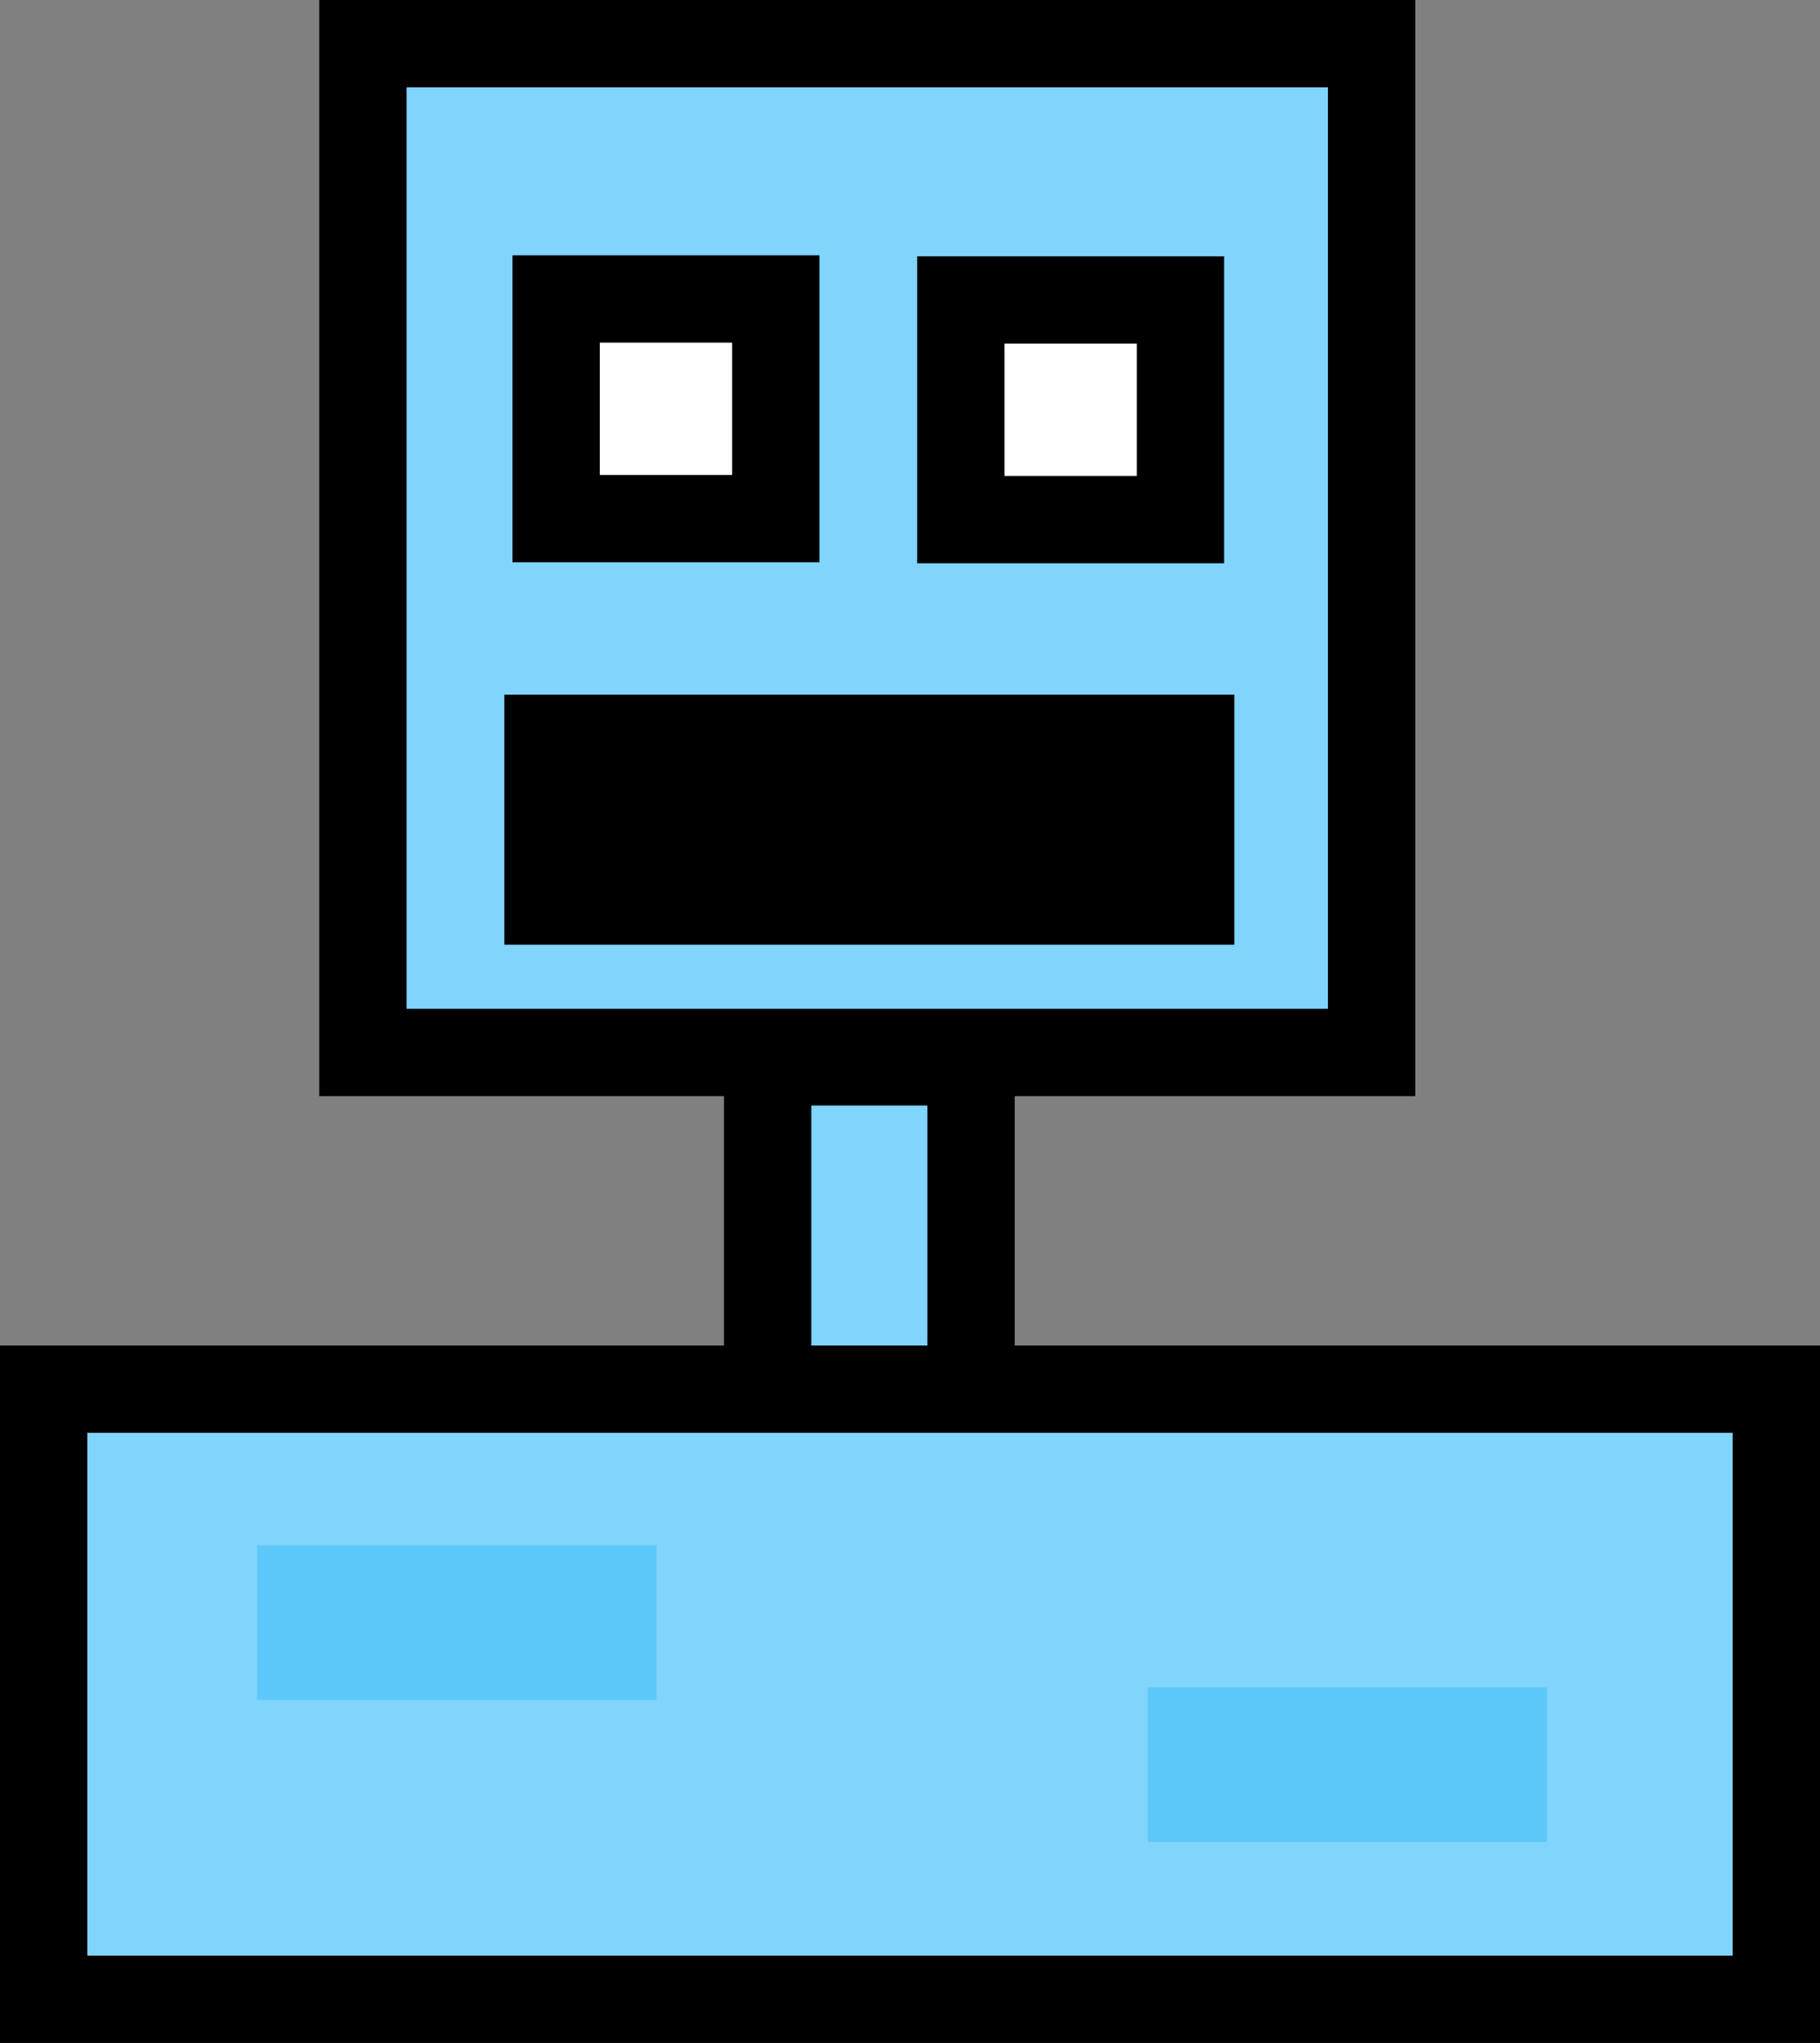 <svg version="1.1" xmlns="http://www.w3.org/2000/svg" xmlns:xlink="http://www.w3.org/1999/xlink" width="52.112" height="58.489" viewBox="0,0,52.112,58.489"><rect x="0" y="0" width="52.112" height="58.489" fill="#808080" stroke="none"/><g transform="translate(-213.944,-150.755)"><g data-paper-data="{&quot;isPaintingLayer&quot;:true}" fill-rule="nonzero" stroke="#000000" stroke-linecap="butt" stroke-linejoin="miter" stroke-miterlimit="10" stroke-dasharray="" stroke-dashoffset="0" style="mix-blend-mode: normal"><path d="M224.335,180.887v-28.882h28.882v28.882z" fill="#81d4fb" stroke-width="2.5"/><path d="M235.924,196.762v-15.606h5.823v15.606z" fill="#81d4fb" stroke-width="2.5"/><path d="M229.868,165.603v-6.289h6.289v6.289z" fill="#ffffff" stroke-width="2.5"/><path d="M241.455,165.631v-6.289h6.289v6.289z" fill="#ffffff" stroke-width="2.5"/><path d="M229.635,176.551v-4.658h18.401v4.658z" fill="#000000" stroke-width="2.5"/><path d="M215.194,207.995v-17.469h49.612v17.469z" fill="#81d4fb" stroke-width="2.5"/><path d="M221.309,199.421v-4.425h11.432v4.425z" fill="#5dc8fa" stroke-width="0"/><path d="M246.806,203.489v-4.425h11.432v4.425z" fill="#5dc8fa" stroke-width="0"/></g></g></svg>